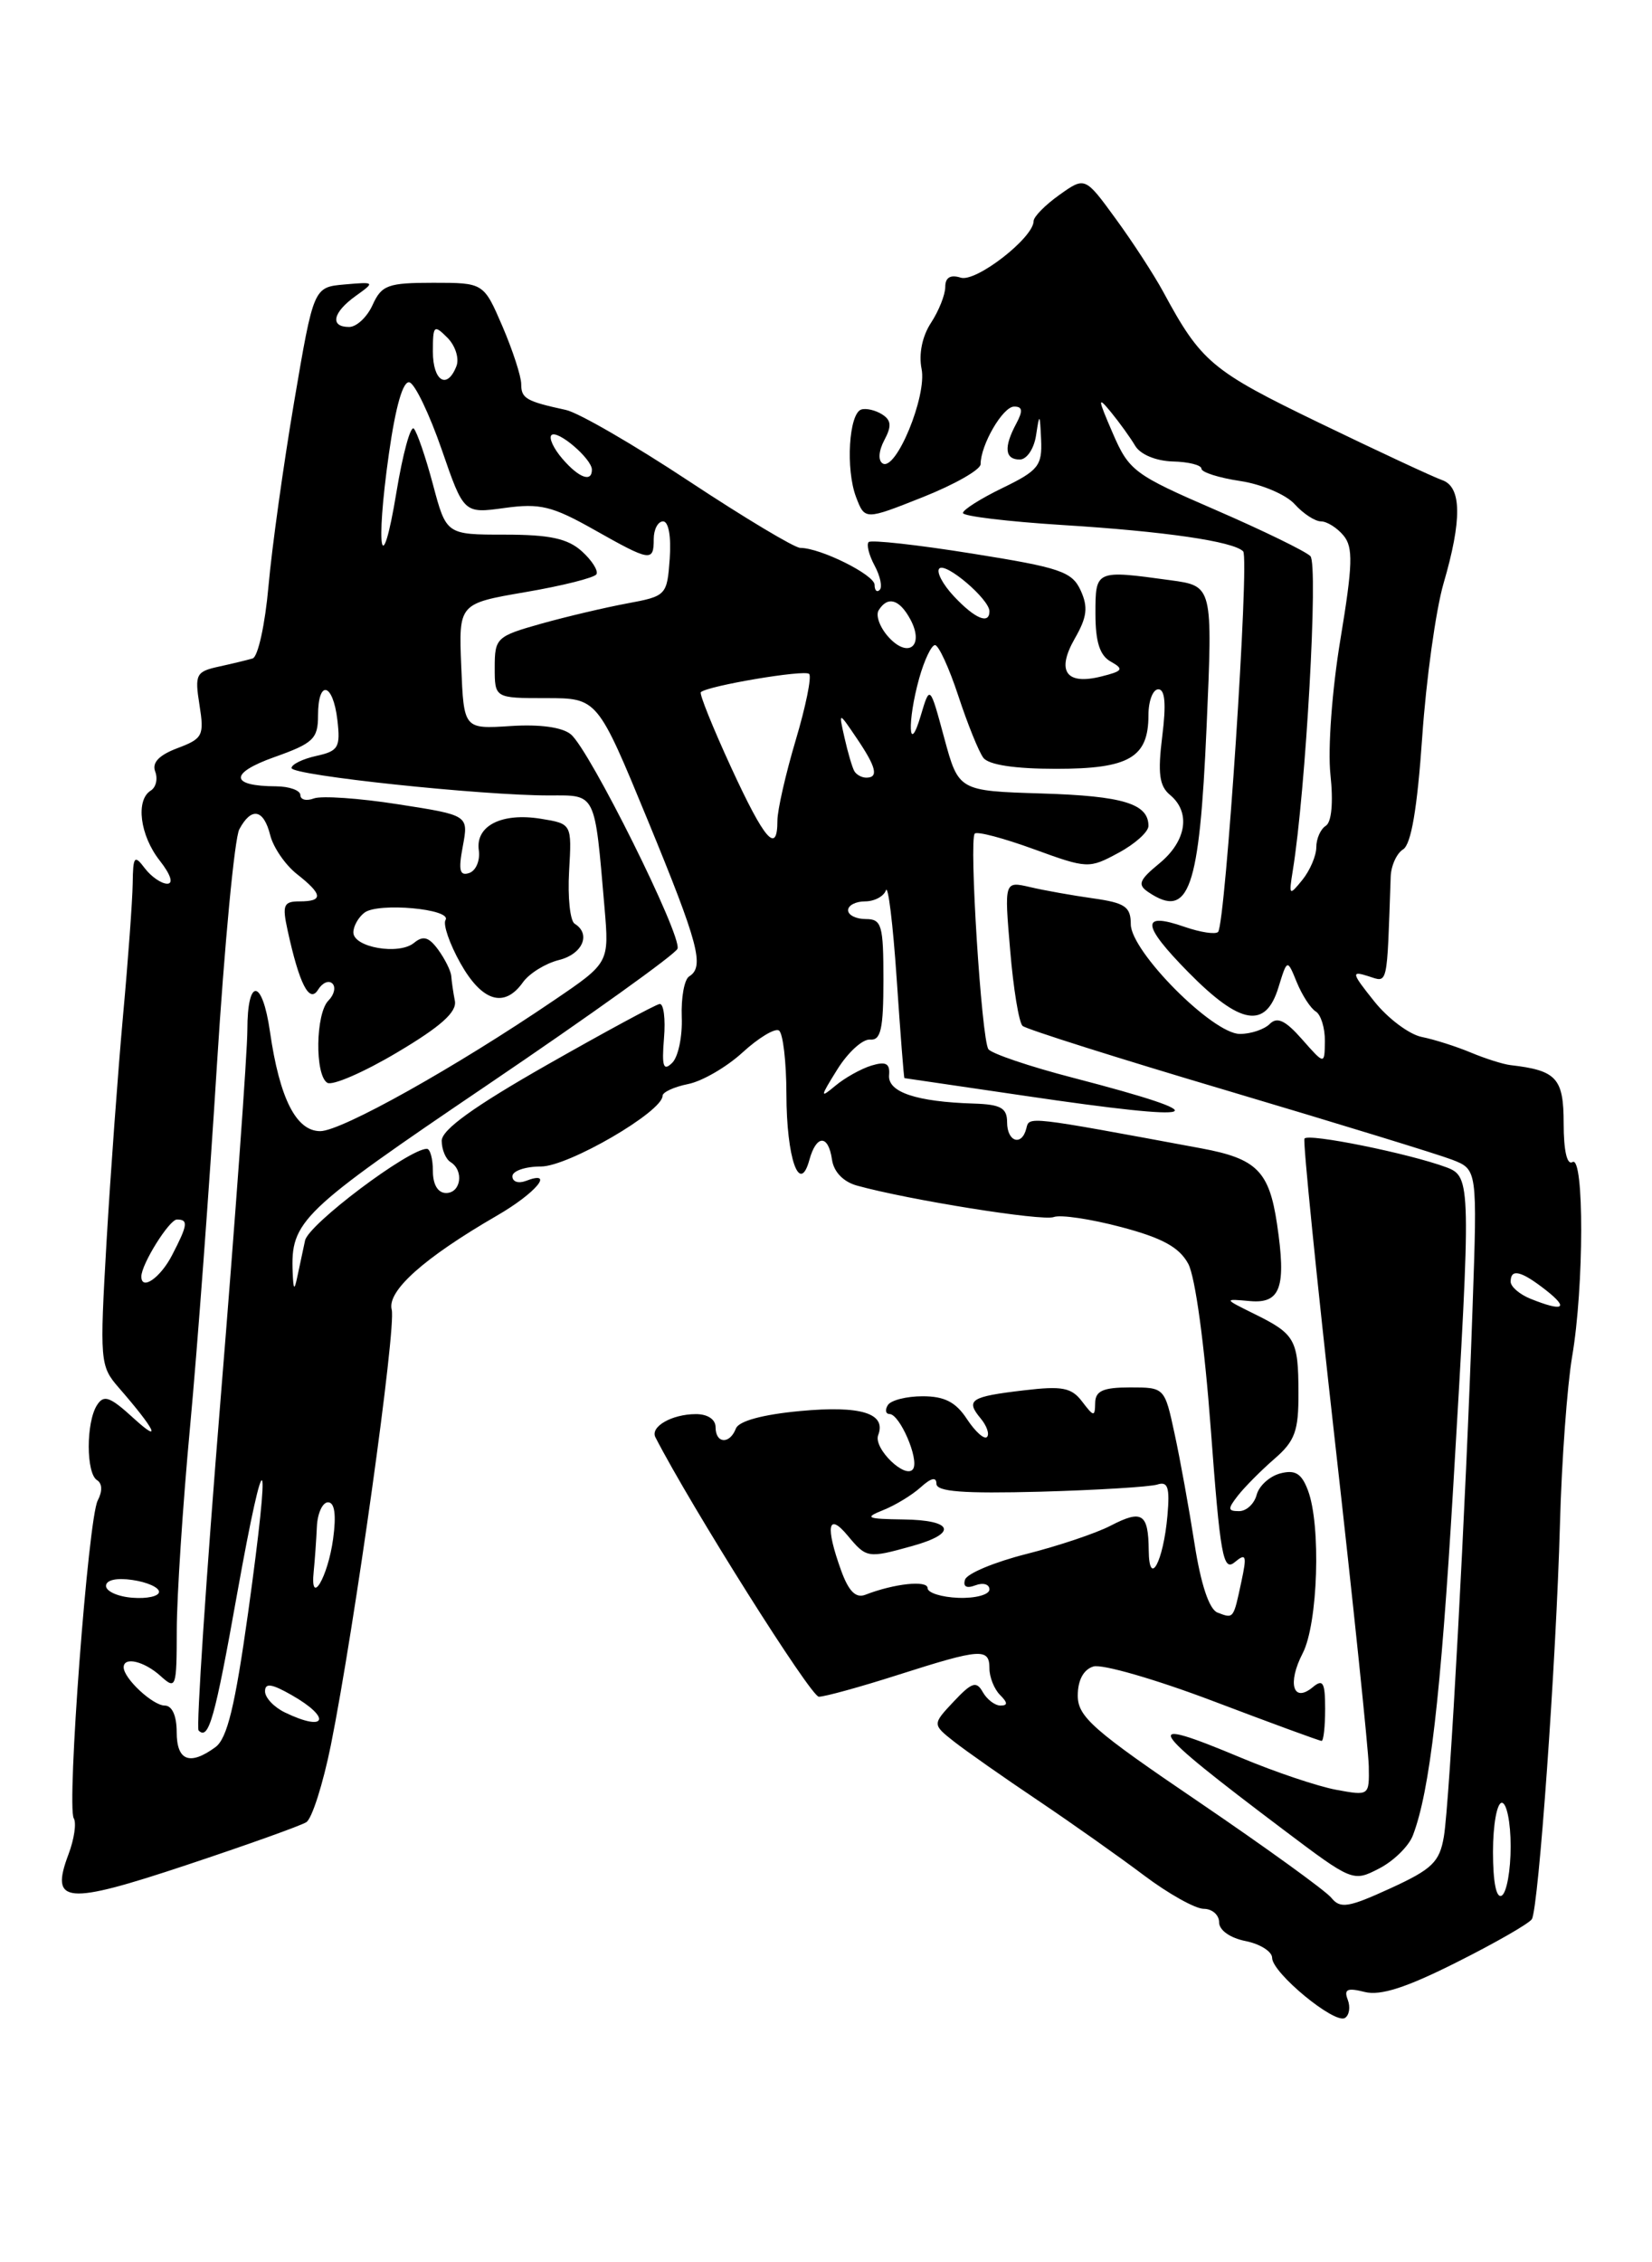 <?xml version="1.0" encoding="UTF-8" standalone="no"?>
<!DOCTYPE svg PUBLIC "-//W3C//DTD SVG 1.1//EN" "http://www.w3.org/Graphics/SVG/1.1/DTD/svg11.dtd" >
<svg xmlns="http://www.w3.org/2000/svg" xmlns:xlink="http://www.w3.org/1999/xlink" version="1.1" viewBox="0 0 187 256">
 <g >
 <path fill="currentColor"
d=" M 152.56 226.29 C 152.10 225.10 152.51 224.91 154.48 225.41 C 156.27 225.86 159.21 224.91 164.91 222.04 C 169.28 219.85 173.09 217.66 173.40 217.17 C 174.16 215.93 176.15 188.06 176.58 172.50 C 176.77 165.35 177.40 156.80 177.96 153.50 C 179.31 145.64 179.33 130.68 178.00 131.50 C 177.38 131.88 177.00 130.20 177.00 127.13 C 177.00 122.00 176.20 121.13 171.00 120.53 C 170.18 120.44 168.15 119.80 166.50 119.11 C 164.85 118.42 162.34 117.62 160.93 117.34 C 159.51 117.05 157.09 115.24 155.55 113.30 C 152.98 110.09 152.93 109.84 154.87 110.46 C 157.14 111.18 156.98 111.88 157.42 99.22 C 157.46 97.96 158.10 96.56 158.83 96.11 C 159.74 95.54 160.43 91.48 160.99 83.39 C 161.44 76.85 162.53 69.04 163.40 66.03 C 165.51 58.81 165.46 55.10 163.25 54.33 C 162.29 54.00 156.04 51.09 149.36 47.86 C 137.13 41.95 135.97 40.98 131.66 33.00 C 130.61 31.07 128.20 27.36 126.29 24.75 C 122.82 19.99 122.82 19.99 119.91 22.06 C 118.31 23.20 117.00 24.53 117.00 25.02 C 117.00 26.90 110.48 31.97 108.75 31.42 C 107.58 31.05 107.00 31.40 107.00 32.47 C 107.00 33.35 106.27 35.18 105.38 36.54 C 104.39 38.05 103.98 40.07 104.32 41.75 C 104.94 44.82 101.41 53.37 99.91 52.44 C 99.38 52.11 99.46 51.02 100.10 49.81 C 100.95 48.22 100.89 47.55 99.85 46.89 C 99.11 46.42 98.05 46.17 97.50 46.34 C 96.09 46.78 95.71 53.10 96.90 56.24 C 97.90 58.86 97.90 58.86 104.45 56.26 C 108.05 54.83 111.00 53.15 111.00 52.53 C 111.00 50.35 113.51 46.02 114.79 46.01 C 115.75 46.00 115.81 46.49 115.04 47.93 C 113.60 50.61 113.74 52.00 115.43 52.00 C 116.23 52.00 117.05 50.78 117.28 49.25 C 117.67 46.70 117.71 46.74 117.85 49.76 C 117.98 52.69 117.54 53.25 113.50 55.21 C 111.02 56.41 109.00 57.69 109.00 58.05 C 109.00 58.41 114.06 59.02 120.25 59.41 C 131.84 60.13 139.60 61.26 140.72 62.39 C 141.46 63.13 138.72 104.62 137.88 105.46 C 137.57 105.76 135.88 105.50 134.11 104.89 C 129.09 103.14 129.21 104.63 134.52 110.02 C 140.40 115.99 143.26 116.47 144.71 111.75 C 145.71 108.50 145.71 108.50 146.79 111.15 C 147.39 112.61 148.35 114.10 148.94 114.46 C 149.52 114.82 149.99 116.33 149.97 117.81 C 149.94 120.50 149.94 120.50 147.40 117.62 C 145.51 115.47 144.58 115.02 143.73 115.87 C 143.11 116.49 141.59 117.00 140.35 117.00 C 137.28 117.00 128.00 107.66 128.00 104.58 C 128.00 102.61 127.36 102.17 123.75 101.66 C 121.41 101.33 118.19 100.76 116.59 100.38 C 113.68 99.71 113.68 99.71 114.35 107.56 C 114.71 111.88 115.34 115.71 115.75 116.09 C 116.16 116.46 126.62 119.77 139.00 123.44 C 151.38 127.12 162.79 130.62 164.37 131.23 C 167.23 132.34 167.23 132.34 166.69 147.92 C 165.93 170.27 164.10 203.93 163.44 207.83 C 162.95 210.71 162.13 211.51 157.37 213.69 C 152.61 215.87 151.71 216.01 150.69 214.74 C 150.03 213.94 143.31 209.08 135.75 203.94 C 123.70 195.77 122.00 194.27 122.00 191.87 C 122.00 190.14 122.64 188.93 123.76 188.58 C 124.73 188.27 130.85 190.04 137.36 192.51 C 143.87 194.98 149.38 197.00 149.60 197.00 C 149.82 197.00 150.00 195.37 150.00 193.38 C 150.00 190.37 149.76 189.95 148.59 190.93 C 146.37 192.76 145.70 190.48 147.46 187.08 C 149.19 183.73 149.55 172.58 148.05 168.64 C 147.33 166.73 146.61 166.29 144.92 166.73 C 143.72 167.05 142.52 168.13 142.25 169.15 C 141.98 170.17 141.09 171.00 140.26 171.00 C 138.97 171.00 138.95 170.75 140.12 169.25 C 140.87 168.29 142.72 166.42 144.24 165.10 C 146.59 163.07 147.00 161.94 146.98 157.60 C 146.97 151.60 146.61 150.96 142.00 148.69 C 138.50 146.96 138.50 146.96 141.50 147.23 C 144.97 147.54 145.62 145.65 144.55 138.48 C 143.66 132.52 142.24 131.11 136.00 129.95 C 116.17 126.27 116.51 126.31 116.18 127.68 C 115.67 129.75 114.00 129.22 114.00 127.00 C 114.00 125.38 113.29 124.98 110.25 124.88 C 103.74 124.68 100.49 123.59 100.64 121.68 C 100.76 120.34 100.29 120.08 98.64 120.58 C 97.47 120.94 95.62 121.97 94.55 122.87 C 92.79 124.34 92.82 124.16 94.79 121.00 C 95.99 119.08 97.65 117.56 98.49 117.64 C 99.71 117.75 100.00 116.44 100.00 110.89 C 100.00 104.67 99.81 104.00 98.00 104.00 C 96.90 104.00 96.00 103.55 96.00 103.00 C 96.00 102.45 96.86 102.00 97.92 102.00 C 98.97 102.00 100.04 101.44 100.28 100.75 C 100.53 100.06 101.08 104.56 101.50 110.75 C 101.92 116.94 102.31 122.00 102.38 122.00 C 102.45 122.01 108.58 122.91 116.00 124.00 C 136.65 127.05 138.46 126.38 121.50 121.97 C 116.55 120.69 112.22 119.22 111.88 118.72 C 111.10 117.56 109.67 95.00 110.34 94.33 C 110.61 94.05 113.62 94.85 117.02 96.09 C 123.09 98.30 123.27 98.31 126.60 96.51 C 128.47 95.51 130.00 94.14 130.00 93.46 C 130.00 90.95 127.13 90.07 117.95 89.79 C 108.51 89.50 108.51 89.50 106.88 83.50 C 105.26 77.50 105.26 77.50 104.22 81.00 C 102.84 85.65 102.68 81.68 104.05 76.75 C 104.63 74.69 105.43 73.00 105.84 73.00 C 106.25 73.00 107.44 75.59 108.48 78.75 C 109.52 81.91 110.79 85.06 111.31 85.75 C 111.91 86.55 114.87 87.00 119.55 87.00 C 127.81 87.00 130.00 85.73 130.00 80.93 C 130.00 79.32 130.50 78.00 131.12 78.00 C 131.88 78.00 132.02 79.68 131.56 83.33 C 131.04 87.53 131.23 88.95 132.45 89.96 C 134.81 91.92 134.31 95.17 131.25 97.69 C 128.93 99.60 128.73 100.11 130.00 100.96 C 134.60 104.05 135.77 100.71 136.58 82.27 C 137.28 66.31 137.28 66.31 132.50 65.66 C 123.99 64.49 124.00 64.49 124.00 69.45 C 124.00 72.64 124.49 74.18 125.74 74.87 C 127.25 75.72 127.11 75.94 124.66 76.55 C 120.67 77.55 119.55 75.95 121.66 72.26 C 123.05 69.84 123.19 68.71 122.33 66.82 C 121.35 64.68 120.02 64.23 110.03 62.64 C 103.86 61.65 98.60 61.07 98.33 61.34 C 98.06 61.61 98.36 62.81 99.00 64.00 C 99.64 65.19 99.90 66.43 99.58 66.75 C 99.26 67.07 99.00 66.81 99.00 66.18 C 99.00 65.05 92.87 62.00 90.59 62.00 C 89.95 62.00 84.29 58.61 78.02 54.47 C 71.76 50.33 65.47 46.69 64.06 46.39 C 59.55 45.41 59.00 45.09 59.00 43.47 C 59.00 42.59 58.04 39.65 56.88 36.94 C 54.75 32.00 54.75 32.00 49.04 32.00 C 43.91 32.00 43.20 32.26 42.18 34.50 C 41.56 35.88 40.36 37.00 39.52 37.00 C 37.31 37.00 37.66 35.36 40.25 33.50 C 42.48 31.90 42.46 31.89 39.00 32.19 C 35.50 32.50 35.50 32.50 33.29 45.50 C 32.08 52.65 30.77 62.03 30.39 66.34 C 30.01 70.65 29.20 74.33 28.60 74.51 C 27.99 74.69 26.26 75.11 24.74 75.44 C 22.19 76.00 22.03 76.32 22.58 79.77 C 23.13 83.24 22.96 83.58 20.09 84.66 C 17.99 85.45 17.18 86.31 17.57 87.31 C 17.88 88.13 17.66 89.09 17.07 89.46 C 15.33 90.53 15.84 94.53 18.07 97.37 C 19.32 98.96 19.66 100.00 18.93 100.00 C 18.27 100.00 17.12 99.21 16.39 98.25 C 15.21 96.69 15.06 96.87 15.02 100.00 C 14.99 101.92 14.50 108.67 13.92 115.00 C 13.35 121.33 12.51 132.80 12.06 140.50 C 11.28 154.04 11.32 154.58 13.42 157.00 C 17.55 161.74 18.42 163.49 15.16 160.52 C 12.44 158.03 11.75 157.78 10.97 159.02 C 9.73 160.98 9.74 166.72 10.98 167.49 C 11.58 167.86 11.61 168.75 11.06 169.80 C 9.98 171.85 7.53 204.42 8.35 205.76 C 8.67 206.28 8.40 208.12 7.75 209.84 C 5.64 215.44 7.43 215.60 21.13 211.04 C 27.93 208.78 34.03 206.60 34.67 206.20 C 35.31 205.81 36.56 201.88 37.45 197.49 C 40.13 184.14 44.87 150.22 44.34 148.20 C 43.79 146.09 47.98 142.35 56.25 137.56 C 60.68 135.00 62.88 132.34 59.50 133.64 C 58.67 133.95 58.00 133.72 58.00 133.11 C 58.00 132.50 59.46 132.00 61.24 132.00 C 64.33 132.00 75.00 125.80 75.00 124.00 C 75.00 123.59 76.30 122.99 77.89 122.67 C 79.47 122.36 82.25 120.75 84.06 119.09 C 85.86 117.44 87.72 116.32 88.17 116.61 C 88.63 116.89 89.01 120.13 89.02 123.81 C 89.03 131.07 90.51 135.30 91.62 131.25 C 92.41 128.37 93.77 128.36 94.18 131.23 C 94.38 132.61 95.46 133.73 97.00 134.16 C 102.85 135.78 118.01 138.21 119.28 137.72 C 120.04 137.43 123.47 137.94 126.90 138.85 C 131.56 140.08 133.48 141.13 134.50 143.00 C 135.30 144.47 136.35 152.20 137.06 161.76 C 138.12 176.01 138.45 177.87 139.76 176.78 C 141.06 175.70 141.16 176.00 140.51 179.02 C 139.61 183.23 139.65 183.18 137.82 182.48 C 136.88 182.12 135.94 179.32 135.22 174.71 C 134.60 170.74 133.59 165.14 132.96 162.25 C 131.83 157.00 131.83 157.00 127.92 157.00 C 124.87 157.00 123.99 157.39 123.97 158.75 C 123.94 160.35 123.82 160.34 122.50 158.61 C 121.30 157.02 120.25 156.81 115.90 157.33 C 109.85 158.04 109.27 158.42 111.00 160.50 C 111.71 161.35 112.03 162.30 111.72 162.61 C 111.41 162.92 110.40 162.01 109.46 160.59 C 108.20 158.66 106.92 158.00 104.44 158.00 C 102.61 158.00 100.84 158.45 100.50 159.00 C 100.16 159.55 100.25 160.00 100.69 160.01 C 101.85 160.02 104.05 165.11 103.37 166.21 C 102.57 167.50 98.82 163.90 99.41 162.39 C 100.35 159.93 97.45 159.03 90.58 159.67 C 86.32 160.07 83.63 160.80 83.30 161.65 C 82.60 163.47 81.00 163.37 81.00 161.50 C 81.00 160.61 80.09 160.01 78.75 160.02 C 76.04 160.03 73.58 161.45 74.19 162.64 C 78.25 170.54 91.78 192.00 92.69 192.00 C 93.37 192.00 97.43 190.88 101.71 189.51 C 111.04 186.53 112.00 186.47 112.00 188.80 C 112.00 189.79 112.54 191.14 113.20 191.80 C 114.08 192.68 114.09 193.00 113.25 193.00 C 112.62 193.00 111.72 192.31 111.25 191.48 C 110.53 190.19 110.01 190.36 107.96 192.54 C 105.53 195.13 105.53 195.13 108.01 197.09 C 109.38 198.16 113.65 201.16 117.50 203.74 C 121.35 206.33 126.75 210.15 129.50 212.22 C 132.25 214.29 135.29 215.99 136.25 216.00 C 137.21 216.00 138.00 216.69 138.00 217.53 C 138.00 218.42 139.24 219.30 141.00 219.65 C 142.65 219.98 144.00 220.84 144.00 221.55 C 144.00 223.24 151.07 229.08 152.24 228.35 C 152.73 228.05 152.88 227.12 152.56 226.29 Z  M 159.93 207.70 C 161.85 202.69 163.09 191.97 164.49 168.41 C 166.54 133.94 166.52 133.15 163.75 132.10 C 159.57 130.54 148.00 128.19 147.66 128.85 C 147.48 129.21 149.03 144.57 151.10 163.00 C 153.18 181.43 154.90 198.01 154.94 199.86 C 155.00 203.21 154.99 203.22 151.25 202.53 C 149.19 202.15 144.36 200.53 140.52 198.92 C 128.88 194.05 129.55 195.19 145.32 207.08 C 153.08 212.93 153.17 212.96 156.11 211.44 C 157.75 210.60 159.47 208.91 159.93 207.70 Z  M 169.00 209.56 C 169.00 206.50 169.45 204.00 170.00 204.00 C 170.55 204.00 171.00 206.22 171.00 208.94 C 171.00 211.66 170.55 214.16 170.00 214.50 C 169.38 214.88 169.00 213.01 169.00 209.56 Z  M 20.00 196.00 C 20.00 194.15 19.48 193.00 18.65 193.00 C 17.30 193.00 14.00 189.93 14.00 188.67 C 14.00 187.43 16.32 187.98 18.17 189.65 C 19.93 191.24 20.00 191.03 20.01 184.40 C 20.02 180.61 20.69 170.30 21.51 161.50 C 22.33 152.70 23.70 134.29 24.55 120.59 C 25.41 106.88 26.55 94.84 27.09 93.84 C 28.46 91.28 29.85 91.55 30.59 94.52 C 30.94 95.90 32.30 97.88 33.61 98.91 C 36.55 101.22 36.62 102.00 33.92 102.00 C 32.10 102.00 31.93 102.40 32.55 105.25 C 33.88 111.36 35.02 113.59 36.00 112.00 C 36.49 111.20 37.22 110.89 37.63 111.30 C 38.03 111.70 37.83 112.57 37.18 113.22 C 35.72 114.68 35.62 121.65 37.05 122.53 C 37.62 122.88 41.18 121.34 44.96 119.09 C 49.90 116.16 51.73 114.52 51.49 113.26 C 51.30 112.29 51.12 111.02 51.08 110.44 C 51.03 109.86 50.37 108.53 49.61 107.48 C 48.54 106.02 47.90 105.84 46.86 106.70 C 45.16 108.10 40.00 107.21 40.00 105.51 C 40.00 104.81 40.56 103.81 41.25 103.28 C 42.78 102.09 51.21 102.86 50.43 104.11 C 50.13 104.60 50.89 106.81 52.12 109.00 C 54.56 113.34 57.09 114.12 59.19 111.16 C 59.91 110.15 61.74 109.02 63.25 108.64 C 65.94 107.98 66.94 105.70 65.05 104.53 C 64.53 104.21 64.25 101.53 64.42 98.58 C 64.73 93.22 64.73 93.22 61.22 92.65 C 56.79 91.93 53.80 93.45 54.20 96.22 C 54.36 97.37 53.88 98.53 53.11 98.79 C 52.03 99.15 51.87 98.49 52.39 95.75 C 53.04 92.25 53.04 92.25 45.05 91.01 C 40.65 90.32 36.37 90.03 35.53 90.35 C 34.69 90.67 34.00 90.50 34.00 89.97 C 34.00 89.44 32.76 88.99 31.25 88.98 C 26.02 88.96 25.93 87.50 31.04 85.68 C 35.47 84.11 36.00 83.60 36.00 80.96 C 36.00 76.85 37.69 77.24 38.19 81.47 C 38.55 84.58 38.31 84.99 35.80 85.54 C 34.26 85.88 33.00 86.50 33.00 86.91 C 33.00 87.74 54.61 90.03 62.20 90.01 C 67.51 90.00 67.30 89.55 68.43 102.72 C 68.96 108.95 68.96 108.95 62.73 113.18 C 51.54 120.79 38.65 128.00 36.25 128.00 C 33.52 128.00 31.65 124.30 30.56 116.75 C 29.69 110.70 28.00 110.57 28.00 116.55 C 28.00 119.05 26.64 137.80 24.98 158.20 C 23.32 178.61 22.20 195.53 22.48 195.82 C 23.62 196.96 24.31 194.53 26.84 180.36 C 30.07 162.35 30.73 163.47 28.09 182.46 C 26.60 193.09 25.72 196.73 24.38 197.71 C 21.48 199.83 20.00 199.25 20.00 196.00 Z  M 32.25 193.78 C 31.01 193.18 30.00 192.11 30.00 191.39 C 30.00 190.42 30.74 190.52 32.99 191.80 C 37.57 194.40 36.95 196.05 32.25 193.78 Z  M 12.00 179.46 C 12.00 178.79 13.20 178.52 15.00 178.79 C 16.65 179.03 18.00 179.63 18.00 180.13 C 18.00 180.63 16.65 180.93 15.00 180.80 C 13.35 180.68 12.00 180.07 12.00 179.46 Z  M 95.21 177.71 C 93.41 172.72 93.71 171.07 95.94 173.75 C 98.09 176.33 98.21 176.35 103.25 174.95 C 108.44 173.51 107.94 172.01 102.25 171.94 C 98.08 171.88 97.80 171.75 99.98 170.88 C 101.34 170.34 103.26 169.17 104.23 168.29 C 105.40 167.23 106.00 167.10 106.00 167.90 C 106.00 168.80 109.03 169.03 117.75 168.80 C 124.21 168.62 130.18 168.25 131.00 167.99 C 132.20 167.60 132.43 168.30 132.15 171.50 C 131.69 176.74 130.07 179.73 130.03 175.42 C 129.99 171.26 129.28 170.80 125.73 172.64 C 124.08 173.50 119.78 174.94 116.18 175.85 C 112.58 176.76 109.46 178.06 109.24 178.75 C 108.98 179.54 109.41 179.78 110.42 179.39 C 111.29 179.06 112.00 179.27 112.00 179.86 C 112.00 180.45 110.42 180.88 108.50 180.81 C 106.58 180.74 105.00 180.24 105.00 179.71 C 105.00 178.79 101.23 179.19 97.96 180.46 C 96.87 180.88 96.07 180.08 95.21 177.71 Z  M 35.51 177.82 C 35.64 176.54 35.80 174.26 35.87 172.75 C 35.94 171.24 36.51 170.00 37.13 170.00 C 37.88 170.00 38.08 171.40 37.71 174.12 C 37.12 178.49 35.08 181.92 35.51 177.82 Z  M 173.25 146.97 C 172.01 146.47 171.00 145.60 171.00 145.03 C 171.00 143.51 172.19 143.80 175.00 146.00 C 177.65 148.08 176.96 148.46 173.25 146.97 Z  M 33.13 144.00 C 32.89 138.17 33.98 137.12 55.25 122.72 C 66.80 114.90 76.44 107.99 76.69 107.36 C 77.24 105.95 66.76 84.87 64.62 83.10 C 63.65 82.29 61.10 81.94 57.78 82.16 C 52.50 82.50 52.50 82.50 52.21 75.40 C 51.92 68.30 51.92 68.30 59.49 67.00 C 63.66 66.29 67.26 65.38 67.51 64.99 C 67.75 64.59 67.01 63.42 65.86 62.38 C 64.26 60.94 62.23 60.50 57.15 60.50 C 50.52 60.50 50.52 60.50 49.01 54.83 C 48.18 51.71 47.20 48.87 46.84 48.50 C 46.47 48.14 45.59 51.36 44.88 55.67 C 43.19 65.92 42.47 62.31 44.02 51.36 C 44.79 45.93 45.63 43.04 46.36 43.27 C 46.99 43.47 48.62 46.89 50.00 50.87 C 52.50 58.12 52.50 58.12 57.13 57.48 C 61.12 56.93 62.51 57.27 67.21 59.92 C 73.64 63.55 74.00 63.61 74.00 61.00 C 74.00 59.90 74.48 59.00 75.06 59.00 C 75.68 59.00 75.99 60.73 75.81 63.22 C 75.51 67.37 75.42 67.46 71.00 68.28 C 68.53 68.74 64.14 69.77 61.25 70.58 C 56.21 72.00 56.00 72.19 56.00 75.53 C 56.00 79.00 56.00 79.00 61.82 79.00 C 67.63 79.00 67.63 79.00 73.32 92.81 C 79.10 106.85 79.77 109.40 78.01 110.49 C 77.46 110.83 77.09 112.90 77.17 115.09 C 77.26 117.28 76.77 119.62 76.08 120.28 C 75.09 121.25 74.90 120.68 75.16 117.50 C 75.35 115.30 75.12 113.55 74.67 113.61 C 74.21 113.67 68.48 116.77 61.92 120.50 C 53.63 125.22 50.00 127.84 50.00 129.09 C 50.00 130.07 50.45 131.16 51.00 131.50 C 52.54 132.45 52.18 135.00 50.50 135.00 C 49.57 135.00 49.00 134.06 49.00 132.50 C 49.00 131.12 48.69 130.00 48.32 130.00 C 46.27 130.00 34.91 138.54 34.53 140.38 C 34.28 141.54 33.89 143.40 33.65 144.50 C 33.32 146.08 33.21 145.98 33.13 144.00 Z  M 16.00 144.45 C 16.00 143.06 19.16 138.00 20.03 138.00 C 21.34 138.00 21.26 138.60 19.47 142.05 C 18.15 144.60 16.00 146.09 16.00 144.45 Z  M 146.34 98.50 C 147.81 89.47 149.25 63.85 148.33 62.93 C 147.78 62.38 142.96 60.03 137.61 57.71 C 128.37 53.71 127.80 53.28 125.95 49.00 C 124.25 45.07 124.22 44.77 125.75 46.63 C 126.71 47.80 127.95 49.52 128.50 50.45 C 129.09 51.43 130.84 52.16 132.75 52.22 C 134.54 52.26 136.00 52.63 136.00 53.04 C 136.00 53.44 137.97 54.07 140.38 54.43 C 142.80 54.79 145.57 55.97 146.54 57.04 C 147.51 58.12 148.86 59.00 149.53 59.00 C 150.20 59.00 151.35 59.72 152.08 60.60 C 153.19 61.93 153.13 63.89 151.73 72.35 C 150.78 78.06 150.29 84.75 150.60 87.65 C 150.94 90.81 150.73 93.05 150.07 93.45 C 149.48 93.82 149.00 94.91 149.00 95.87 C 149.00 96.83 148.29 98.49 147.43 99.56 C 145.93 101.41 145.88 101.36 146.34 98.50 Z  M 82.75 86.82 C 80.69 82.34 79.15 78.52 79.33 78.33 C 80.06 77.61 91.08 75.75 91.59 76.26 C 91.90 76.56 91.21 79.94 90.07 83.76 C 88.93 87.59 88.00 91.68 88.00 92.86 C 88.00 96.75 86.55 95.08 82.75 86.82 Z  M 96.70 87.25 C 96.47 86.84 95.97 85.15 95.60 83.50 C 94.92 80.50 94.92 80.50 96.95 83.50 C 99.19 86.80 99.49 88.00 98.06 88.00 C 97.54 88.00 96.93 87.66 96.70 87.25 Z  M 100.58 72.09 C 99.60 71.01 99.10 69.65 99.46 69.06 C 100.48 67.41 101.82 67.80 103.06 70.11 C 104.65 73.09 102.82 74.56 100.58 72.09 Z  M 108.00 67.50 C 106.71 66.13 105.96 64.70 106.33 64.33 C 107.06 63.60 112.00 67.82 112.00 69.17 C 112.00 70.70 110.37 70.02 108.00 67.50 Z  M 63.65 51.90 C 62.66 50.75 62.11 49.56 62.42 49.24 C 63.09 48.58 67.00 51.92 67.00 53.15 C 67.00 54.63 65.51 54.07 63.65 51.90 Z  M 49.00 39.79 C 49.00 36.81 49.12 36.69 50.64 38.21 C 51.54 39.11 52.00 40.55 51.67 41.42 C 50.62 44.14 49.00 43.14 49.00 39.79 Z "/>
</g>
</svg>